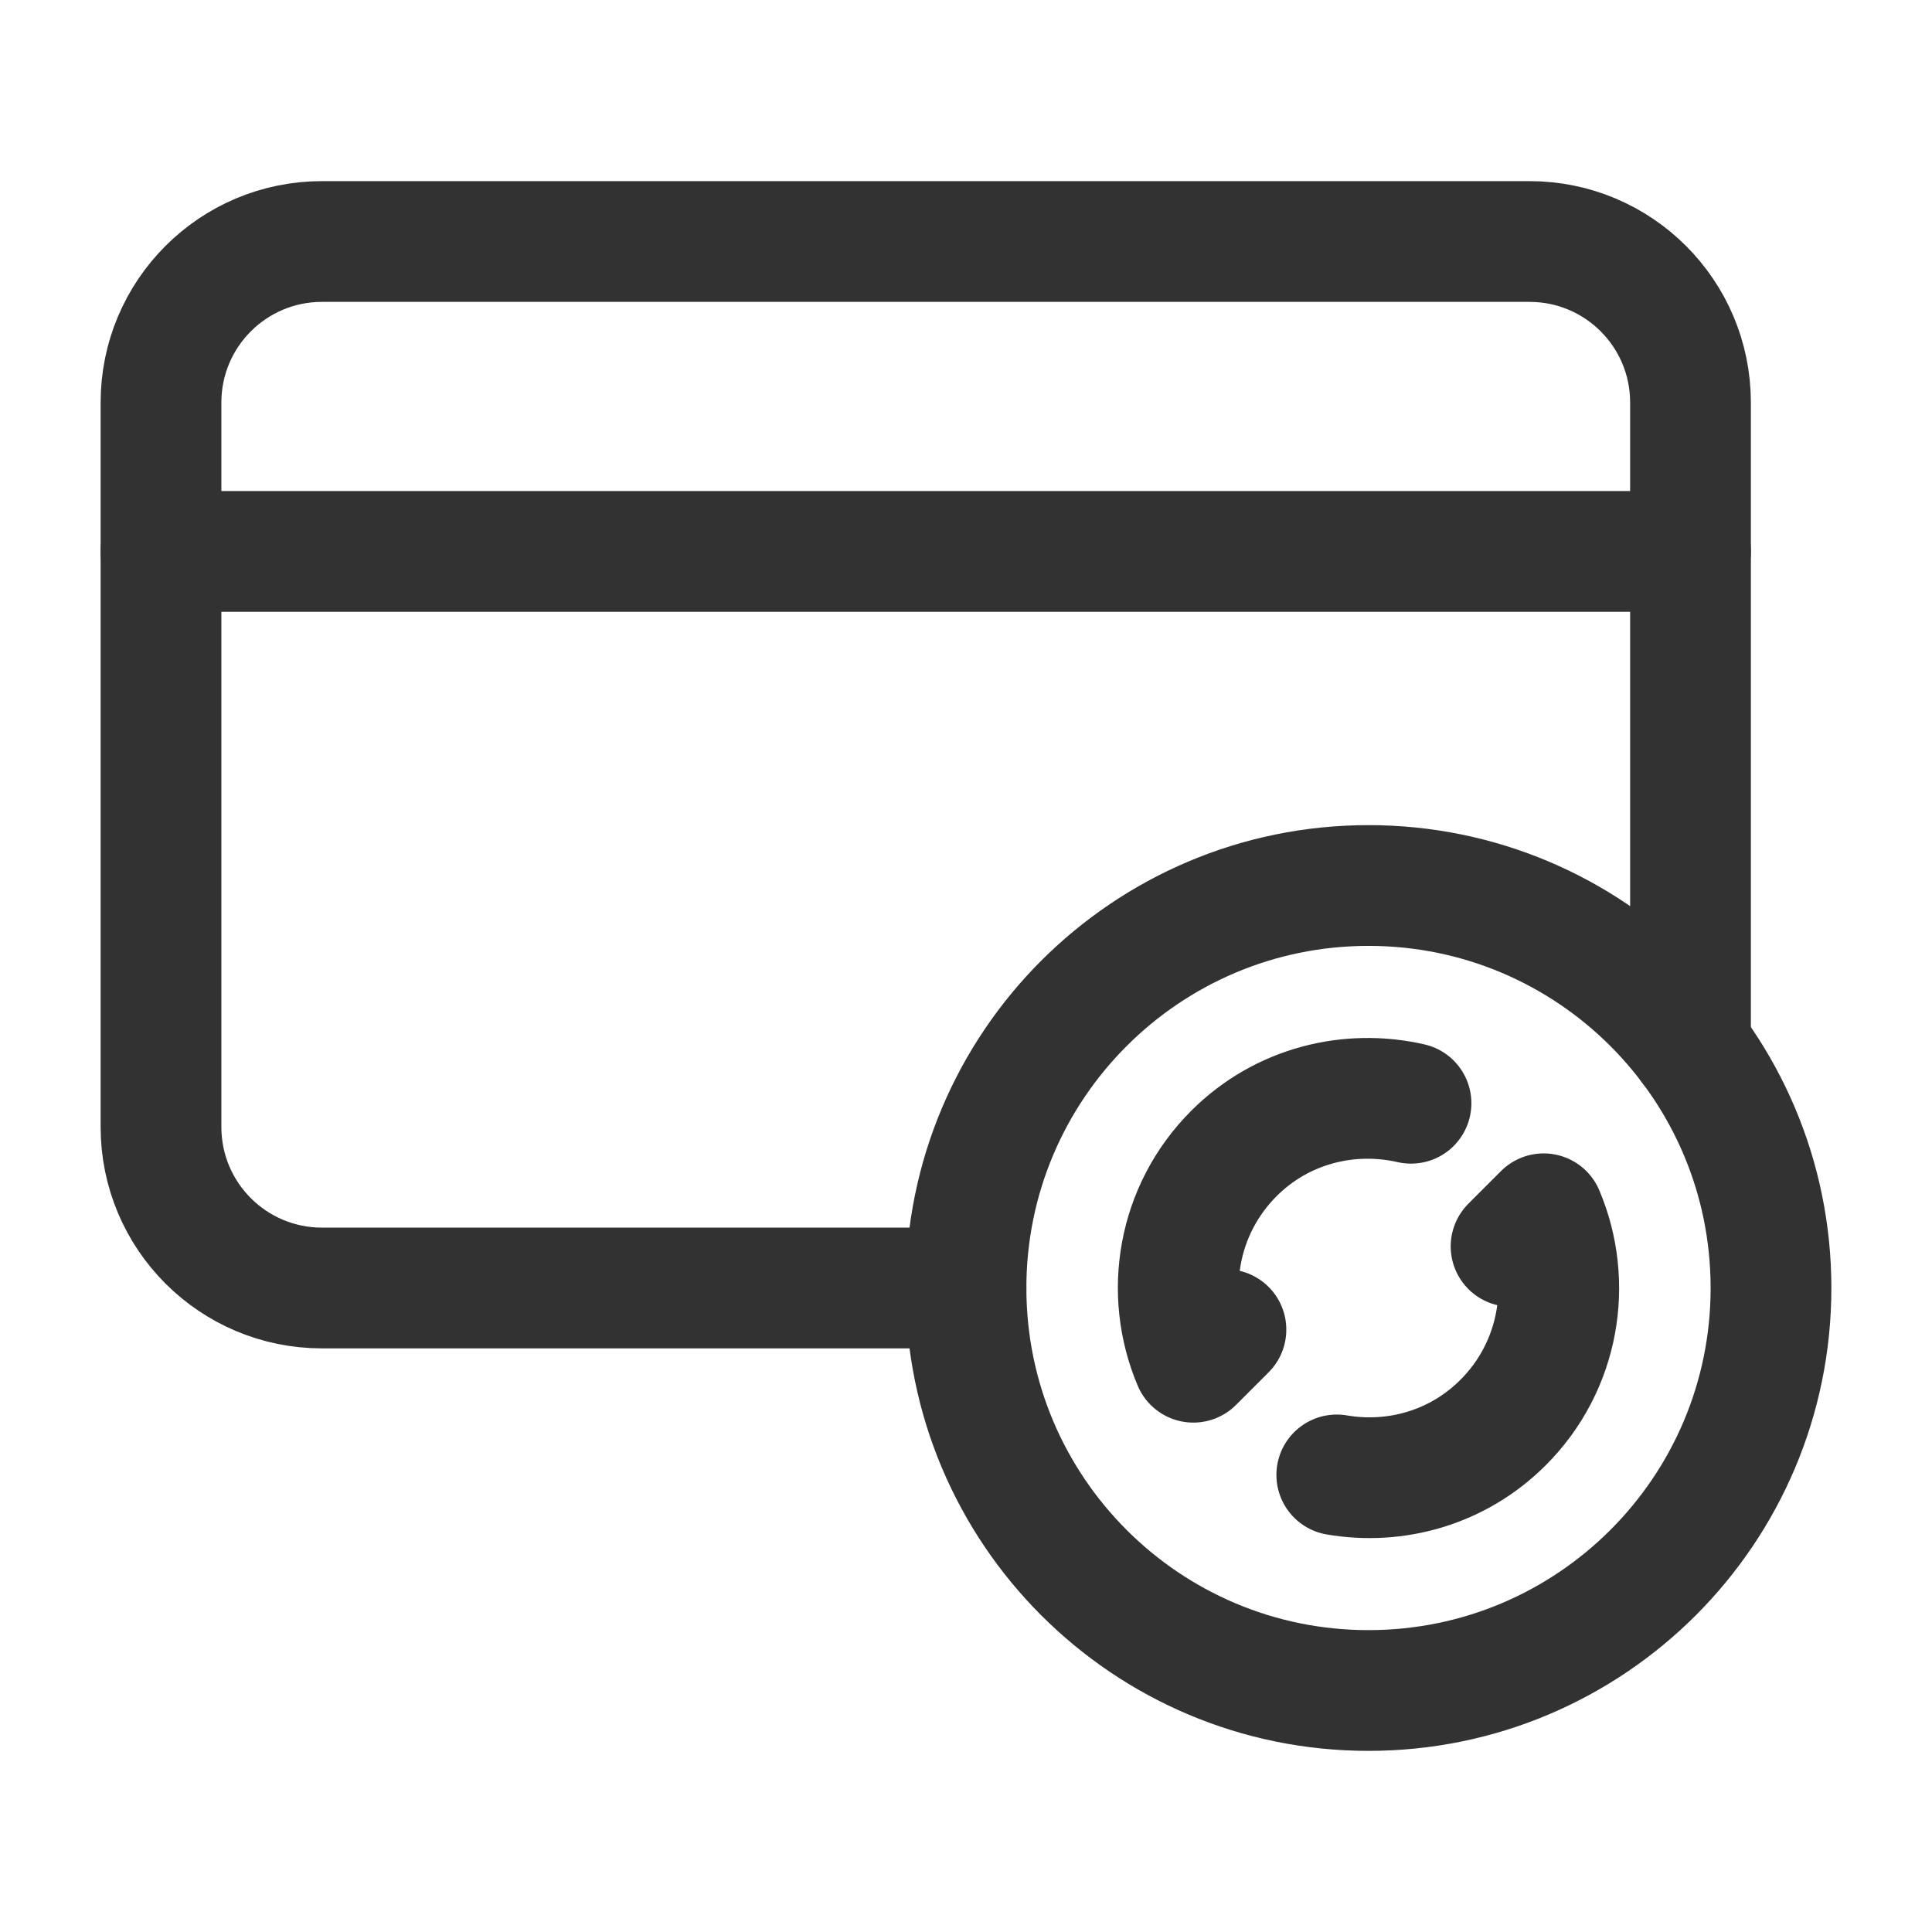 <?xml version="1.0" encoding="UTF-8"?><svg version="1.1" viewBox="0 0 24 24" xmlns="http://www.w3.org/2000/svg" xmlns:xlink="http://www.w3.org/1999/xlink"><!--Generated by IJSVG (https://github.com/iconjar/IJSVG)--><g fill="none"><path d="M0,0h24v24h-24v-24Z"></path><path stroke="#323232" stroke-linecap="round" stroke-linejoin="round" stroke-width="1.5" d="M17,21c-2.761,0 -5,-2.239 -5,-5c0,-2.761 2.239,-5 5,-5c2.762,0 5,2.239 5,5c0,2.761 -2.238,5 -5,5"></path><path stroke="#323232" stroke-linecap="round" stroke-linejoin="round" stroke-width="1.5" d="M2,6.85h19"></path><path stroke="#323232" stroke-linecap="round" stroke-linejoin="round" stroke-width="1.5" d="M21,13v-8c0,-1.105 -0.895,-2 -2,-2h-15c-1.105,0 -2,0.895 -2,2v9c0,1.105 0.895,2 2,2h8"></path><path stroke="#323232" stroke-linecap="round" stroke-linejoin="round" stroke-width="1.5" d="M18.771,15.483l0.405,-0.405c0.365,0.861 0.197,1.893 -0.505,2.594c-0.563,0.563 -1.337,0.775 -2.065,0.65"></path><path stroke="#323232" stroke-linecap="round" stroke-linejoin="round" stroke-width="1.5" d="M15.229,16.517l-0.405,0.405c-0.365,-0.861 -0.197,-1.893 0.505,-2.594c0.597,-0.597 1.433,-0.798 2.199,-0.623"></path></g></svg>